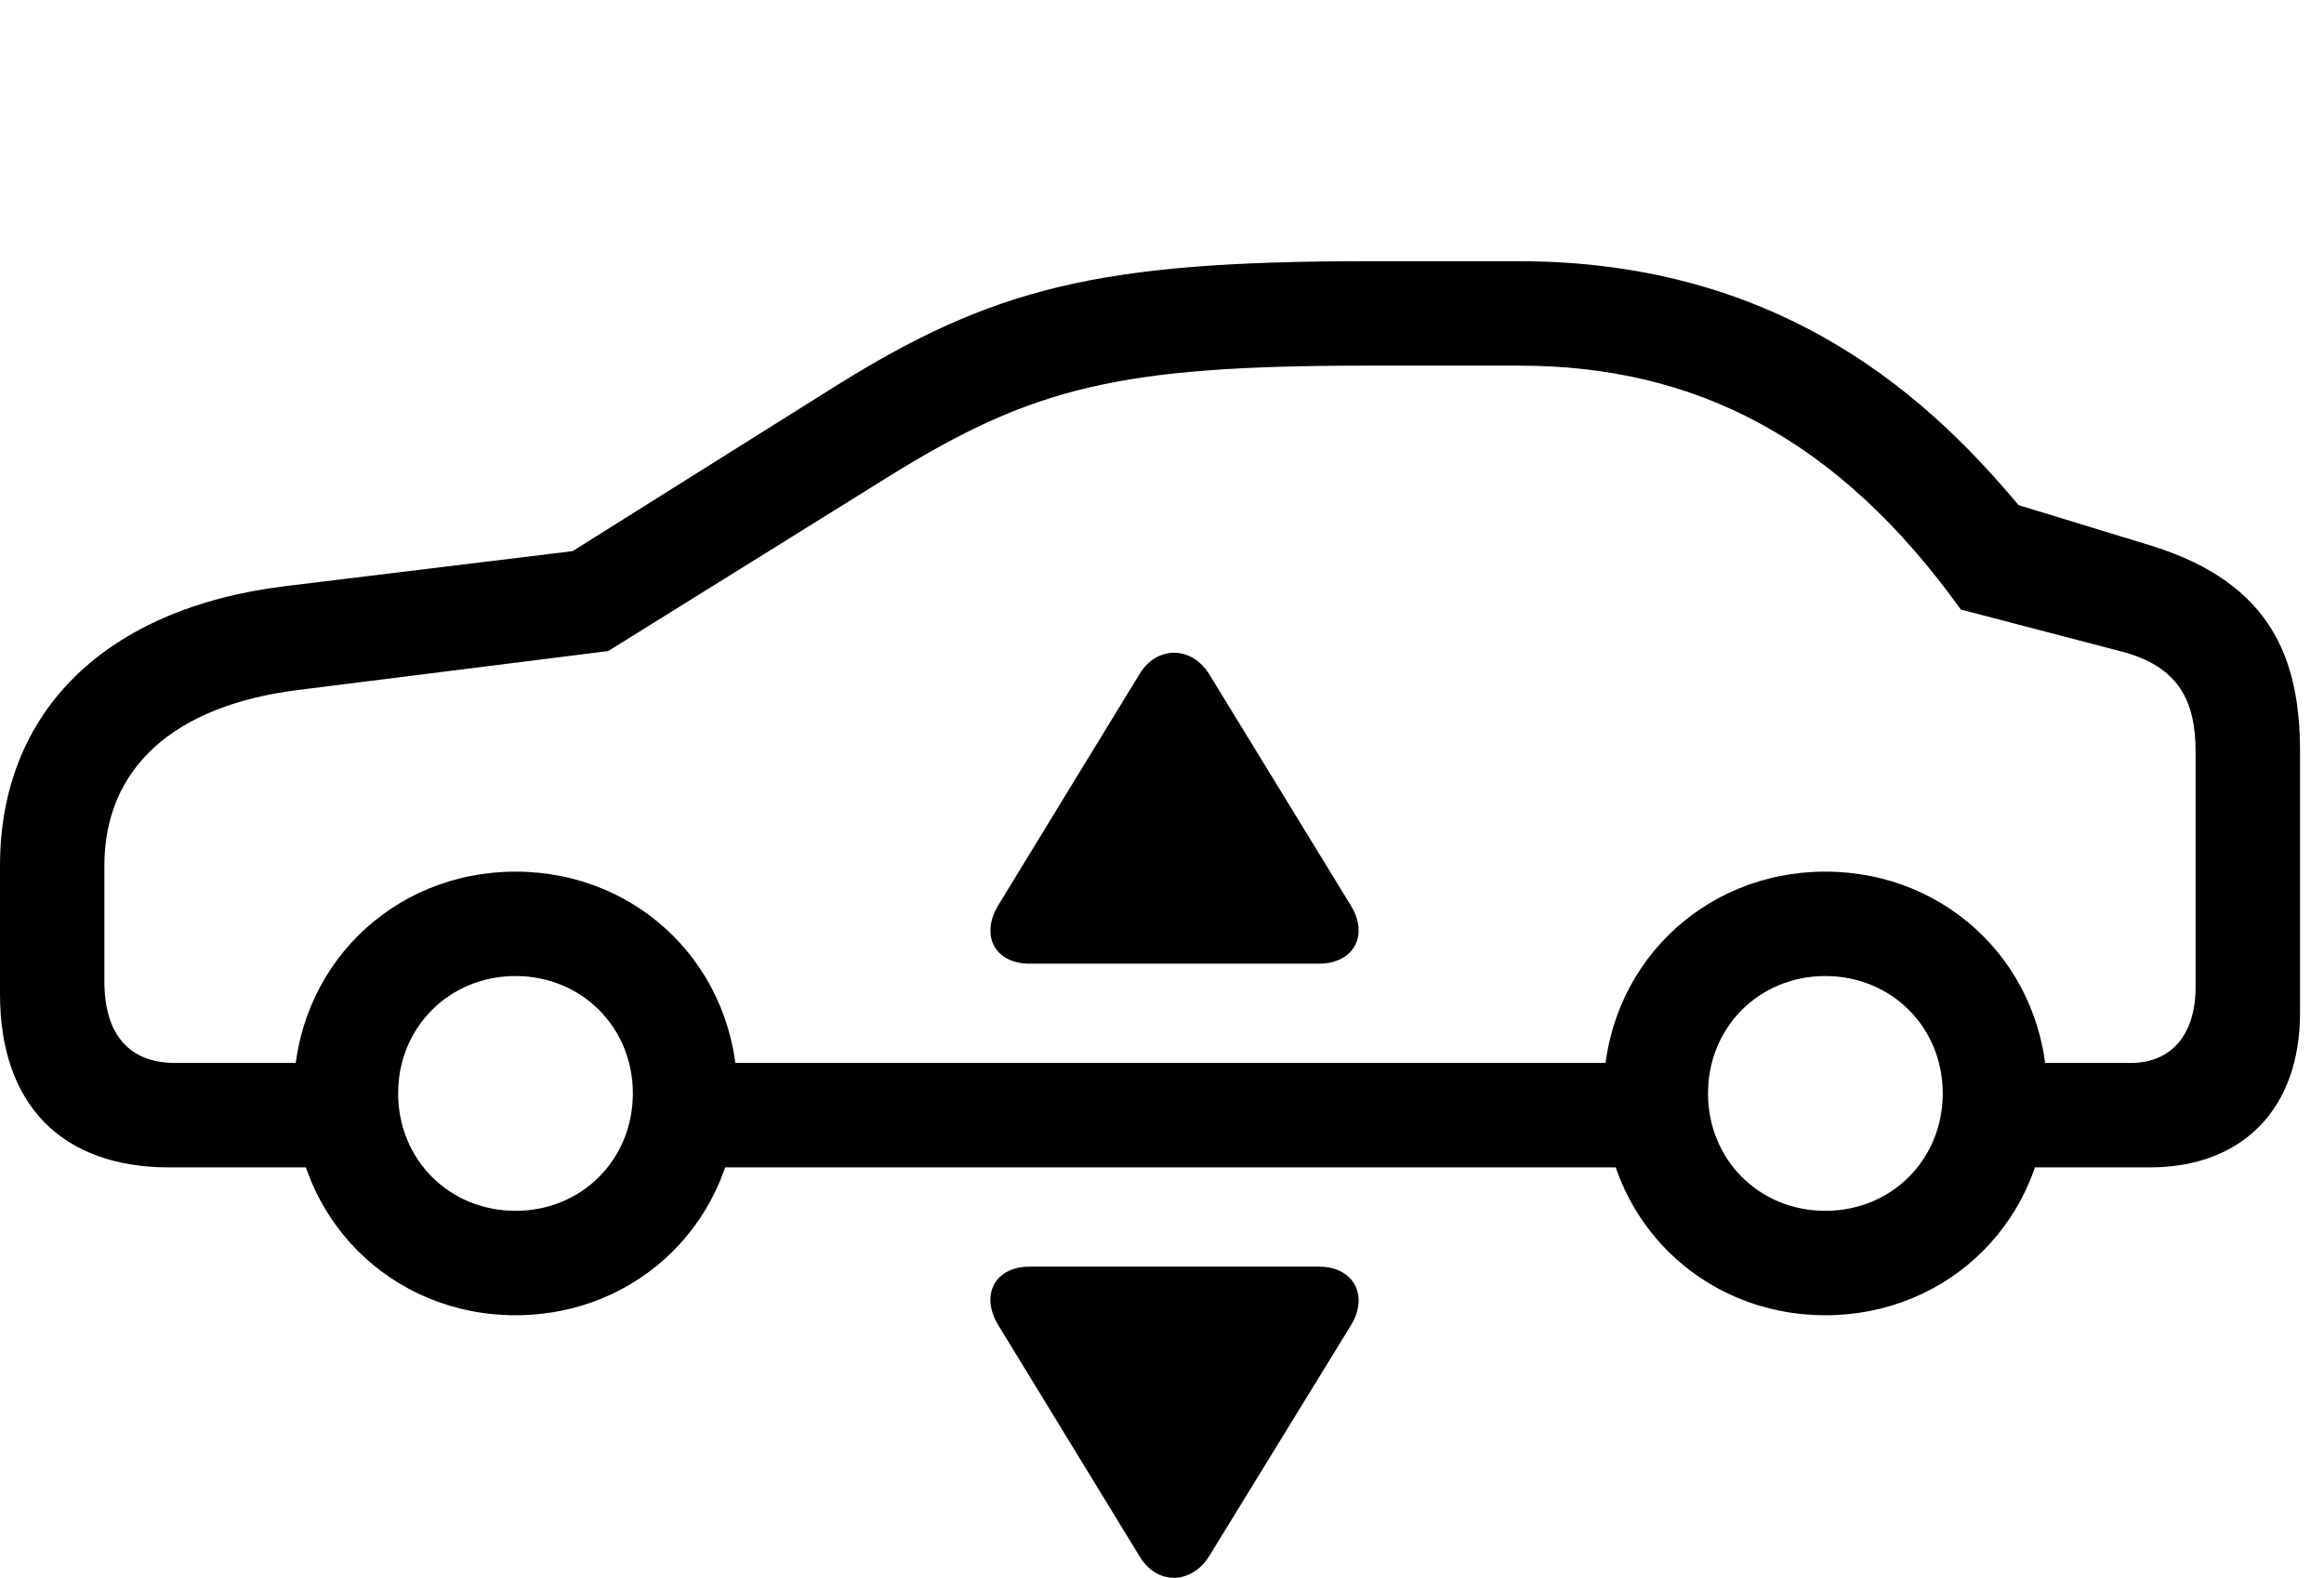<svg version="1.1" xmlns="http://www.w3.org/2000/svg" xmlns:xlink="http://www.w3.org/1999/xlink" width="35" height="23.755" viewBox="0 0 35 23.755">
 <g>
  <rect height="23.755" opacity="0" width="35" x="0" y="0"/>
  <path d="M2.549 17.576L5.537 17.576L5.537 16.003L2.637 16.003C1.943 16.003 1.572 15.574 1.572 14.773L1.572 13.035C1.572 11.57 2.607 10.623 4.492 10.388L9.16 9.802L13.398 7.166C15.557 5.828 16.855 5.505 20.586 5.505L22.881 5.505C25.537 5.505 27.686 6.609 29.531 9.177L31.924 9.802C32.822 10.027 33.066 10.564 33.066 11.316L33.066 14.861C33.066 15.574 32.705 16.003 32.09 16.003L29.668 16.003L29.668 17.576L32.373 17.576C33.779 17.576 34.639 16.687 34.639 15.252L34.639 11.316C34.639 9.949 34.228 8.787 32.412 8.22L30.4 7.605C29.131 6.091 26.914 3.933 22.881 3.933L20.586 3.933C16.562 3.933 14.961 4.324 12.559 5.828L8.623 8.298L4.287 8.826C1.592 9.158 0 10.71 0 13.035L0 14.968C0 16.628 0.928 17.576 2.549 17.576ZM10.107 17.576L25.176 17.576L25.176 16.003L10.107 16.003ZM7.764 19.802C9.639 19.802 11.104 18.337 11.104 16.462C11.104 14.587 9.639 13.123 7.764 13.123C5.889 13.123 4.424 14.587 4.424 16.462C4.424 18.337 5.889 19.802 7.764 19.802ZM7.764 18.23C6.768 18.23 5.996 17.459 5.996 16.462C5.996 15.466 6.768 14.695 7.764 14.695C8.76 14.695 9.531 15.466 9.531 16.462C9.531 17.459 8.76 18.23 7.764 18.23ZM27.49 19.802C29.365 19.802 30.83 18.337 30.83 16.462C30.83 14.587 29.365 13.123 27.49 13.123C25.615 13.123 24.15 14.587 24.15 16.462C24.15 18.337 25.615 19.802 27.49 19.802ZM27.49 18.23C26.494 18.23 25.723 17.459 25.723 16.462C25.723 15.466 26.494 14.695 27.49 14.695C28.486 14.695 29.258 15.466 29.258 16.462C29.258 17.459 28.486 18.23 27.49 18.23Z" fill="currentColor"/>
  <path d="M15.508 19.07C14.98 19.07 14.756 19.5 15.039 19.959L17.158 23.425C17.422 23.875 17.949 23.855 18.213 23.425L20.342 19.959C20.625 19.5 20.381 19.07 19.863 19.07Z" fill="currentColor"/>
  <path d="M15.508 14.509L19.863 14.509C20.381 14.509 20.625 14.089 20.342 13.63L18.213 10.154C17.949 9.724 17.422 9.714 17.158 10.154L15.039 13.621C14.756 14.08 14.98 14.509 15.508 14.509Z" fill="currentColor"/>
 </g>
</svg>
